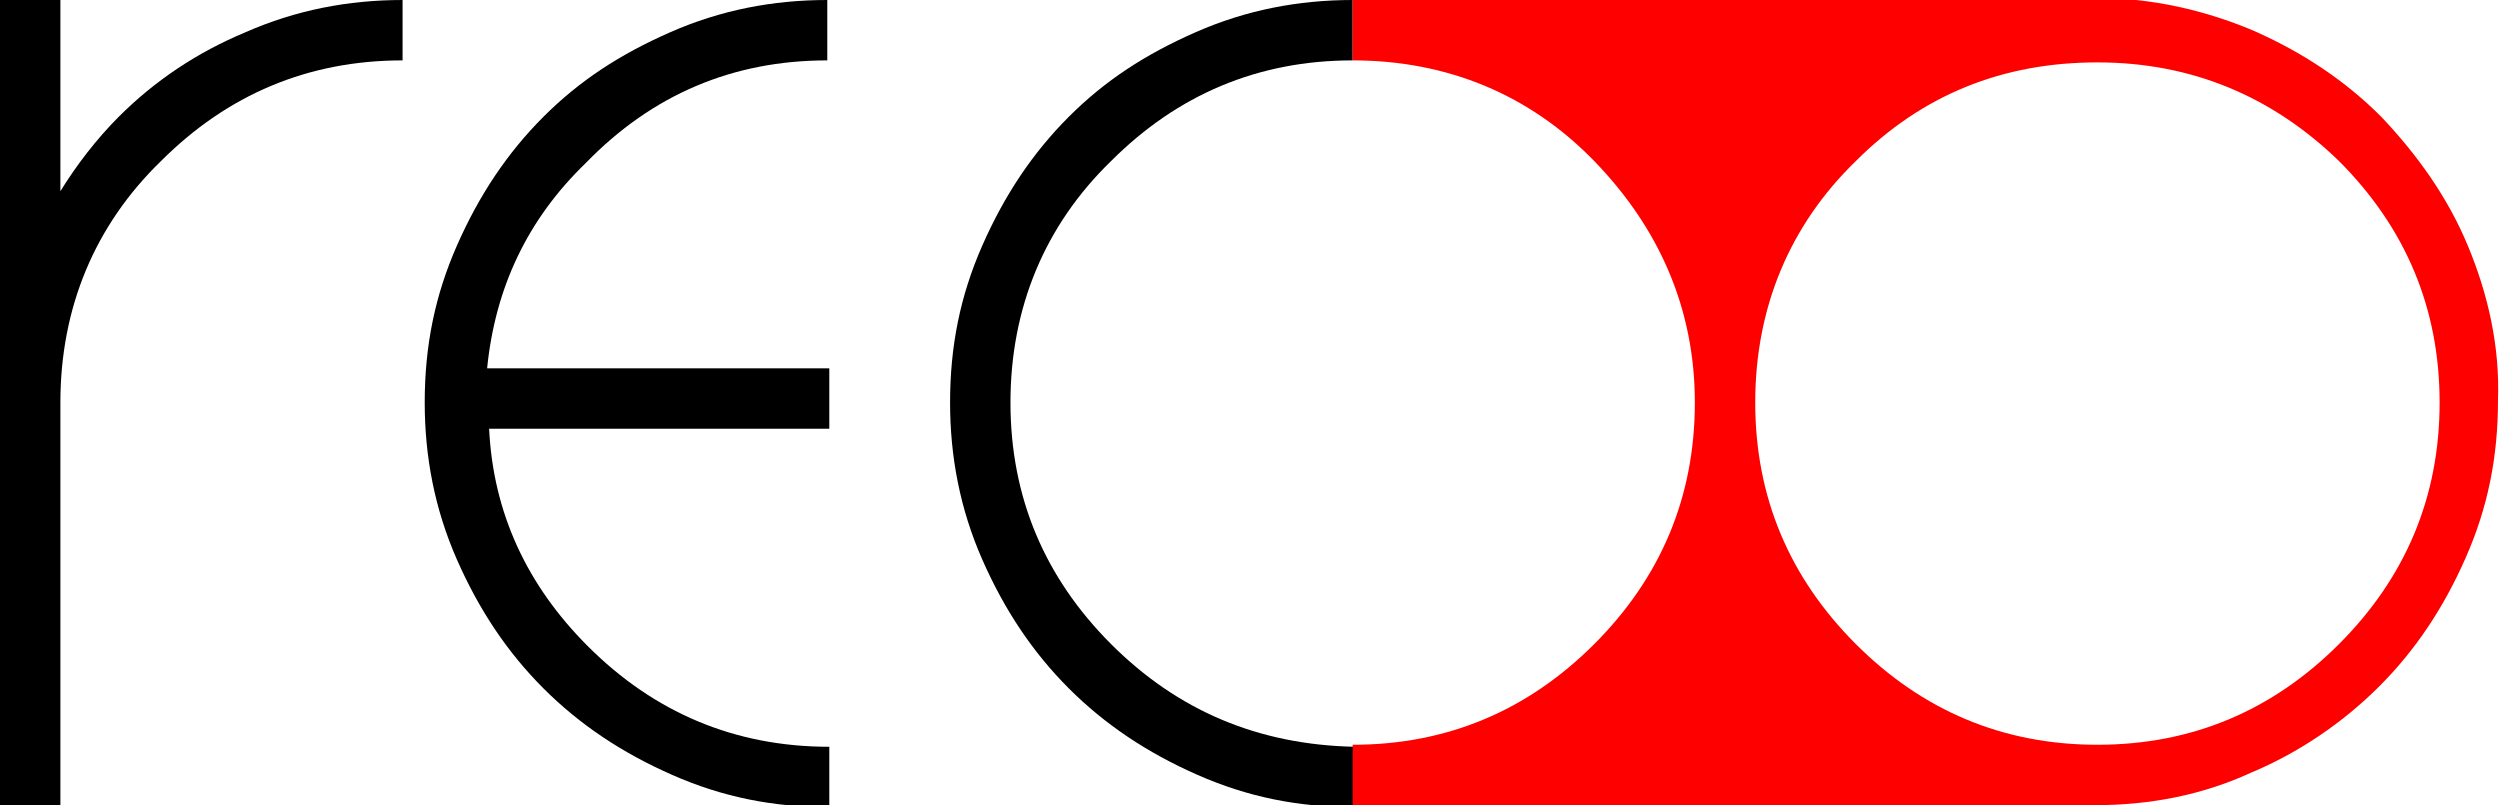 <?xml version="1.0" encoding="utf-8"?>
<!-- Generator: Adobe Illustrator 21.0.0, SVG Export Plug-In . SVG Version: 6.00 Build 0)  -->
<svg version="1.1" id="Layer_1" xmlns="http://www.w3.org/2000/svg" xmlns:xlink="http://www.w3.org/1999/xlink" x="0px" y="0px"
	 viewBox="0 0 124.2 40" style="enable-background:new 0 0 124.2 40;" xml:space="preserve">
<style type="text/css">
	.st0{fill:none;}
	.st1{fill:#FF0000;}
</style>
<path d="M41.1,3V0c-2.7,0-5.3,0.5-7.8,1.6S28.8,4,27,5.8c-1.8,1.8-3.2,3.9-4.3,6.4s-1.6,5-1.6,7.8c0,2.7,0.5,5.3,1.6,7.8
	s2.5,4.6,4.3,6.4s3.9,3.2,6.4,4.3s5,1.6,7.8,1.6v-3c-4.7,0-8.7-1.7-12-5c-3-3-4.7-6.6-4.9-10.8h16.9v-3H24.2c0.4-4,2-7.4,4.9-10.2
	C32.4,4.7,36.4,3,41.1,3z"/>
<path d="M12.2,1.6C9.8,2.6,7.7,4,5.9,5.8C4.8,6.9,3.8,8.2,3,9.5V0H0v19.7V20v20h3v-9.6V20c0-4.7,1.7-8.8,5-12c3.3-3.3,7.3-5,12-5V0
	C17.3,0,14.7,0.5,12.2,1.6z"/>
<path class="st0" d="M67.2,3c-4.7,0-8.7,1.7-12,5c-3.3,3.3-5,7.3-5,12c0,4.7,1.7,8.7,5,12c3.3,3.3,7.3,5,12,5c4.7,0,8.8-1.7,12-5
	c3.3-3.3,5-7.3,5-12c0-4.7-1.7-8.8-5-12S72,3,67.2,3z"/>
<path class="st0" d="M67.2,0"/>
<path class="st0" d="M104.2,0"/>
<path class="st0" d="M104.2,3c-4.7,0-8.7,1.7-12,4.9c-3.3,3.3-5,7.3-5,12c0,4.7,1.7,8.7,5,12c3.3,3.3,7.3,5,12,5c4.7,0,8.7-1.7,12-5
	c3.3-3.3,5-7.3,5-12c0-4.7-1.7-8.8-5-12C112.9,4.7,108.9,3,104.2,3z"/>
<path class="st0" d="M104.2,0L104.2,0C104.2,0,104.2,0,104.2,0C104.2,0,104.2,0,104.2,0z"/>
<path class="st0" d="M104.2,3c-4.7,0-8.7,1.7-12,4.9c-3.3,3.3-5,7.3-5,12c0,4.7,1.7,8.7,5,12c3.3,3.3,7.3,5,12,5c4.7,0,8.7-1.7,12-5
	c3.3-3.3,5-7.3,5-12c0-4.7-1.7-8.8-5-12C112.9,4.7,108.9,3,104.2,3z"/>
<path d="M55.2,32c-3.3-3.3-5-7.3-5-12c0-4.7,1.7-8.8,5-12c3.3-3.3,7.3-5,12-5V0c-2.7,0-5.3,0.5-7.8,1.6S54.9,4,53.1,5.8
	c-1.8,1.8-3.2,3.9-4.3,6.4s-1.6,5-1.6,7.8c0,2.7,0.5,5.3,1.6,7.8s2.5,4.6,4.3,6.4s3.9,3.2,6.4,4.3s5,1.6,7.8,1.6v-3
	C62.5,37,58.5,35.3,55.2,32z"/>
<path class="st1" d="M122.6,12.2c-1-2.4-2.5-4.5-4.3-6.4c-1.8-1.8-3.9-3.2-6.4-4.3c-2.4-1-5-1.6-7.7-1.6v0c0,0,0,0,0,0c0,0,0,0,0,0
	v0L87.2,0v0h-3v0l-17,0v3c4.7,0,8.8,1.7,12,5s5,7.3,5,12c0,4.7-1.7,8.7-5,12c-3.3,3.3-7.3,5-12,5v3l36.9,0v0c0,0,0,0,0,0
	c0,0,0,0,0,0v0c2.7,0,5.3-0.5,7.7-1.6c2.4-1,4.6-2.5,6.4-4.3s3.2-3.9,4.3-6.4s1.6-5,1.6-7.8C124.2,17.2,123.6,14.6,122.6,12.2z
	 M116.2,32c-3.3,3.3-7.3,5-12,5c-4.7,0-8.7-1.7-12-5c-3.3-3.3-5-7.3-5-12c0-4.7,1.7-8.8,5-12c3.3-3.3,7.3-4.9,12-4.9
	c4.7,0,8.7,1.7,12,4.9c3.3,3.3,5,7.3,5,12C121.2,24.7,119.5,28.7,116.2,32z"/>
</svg>

